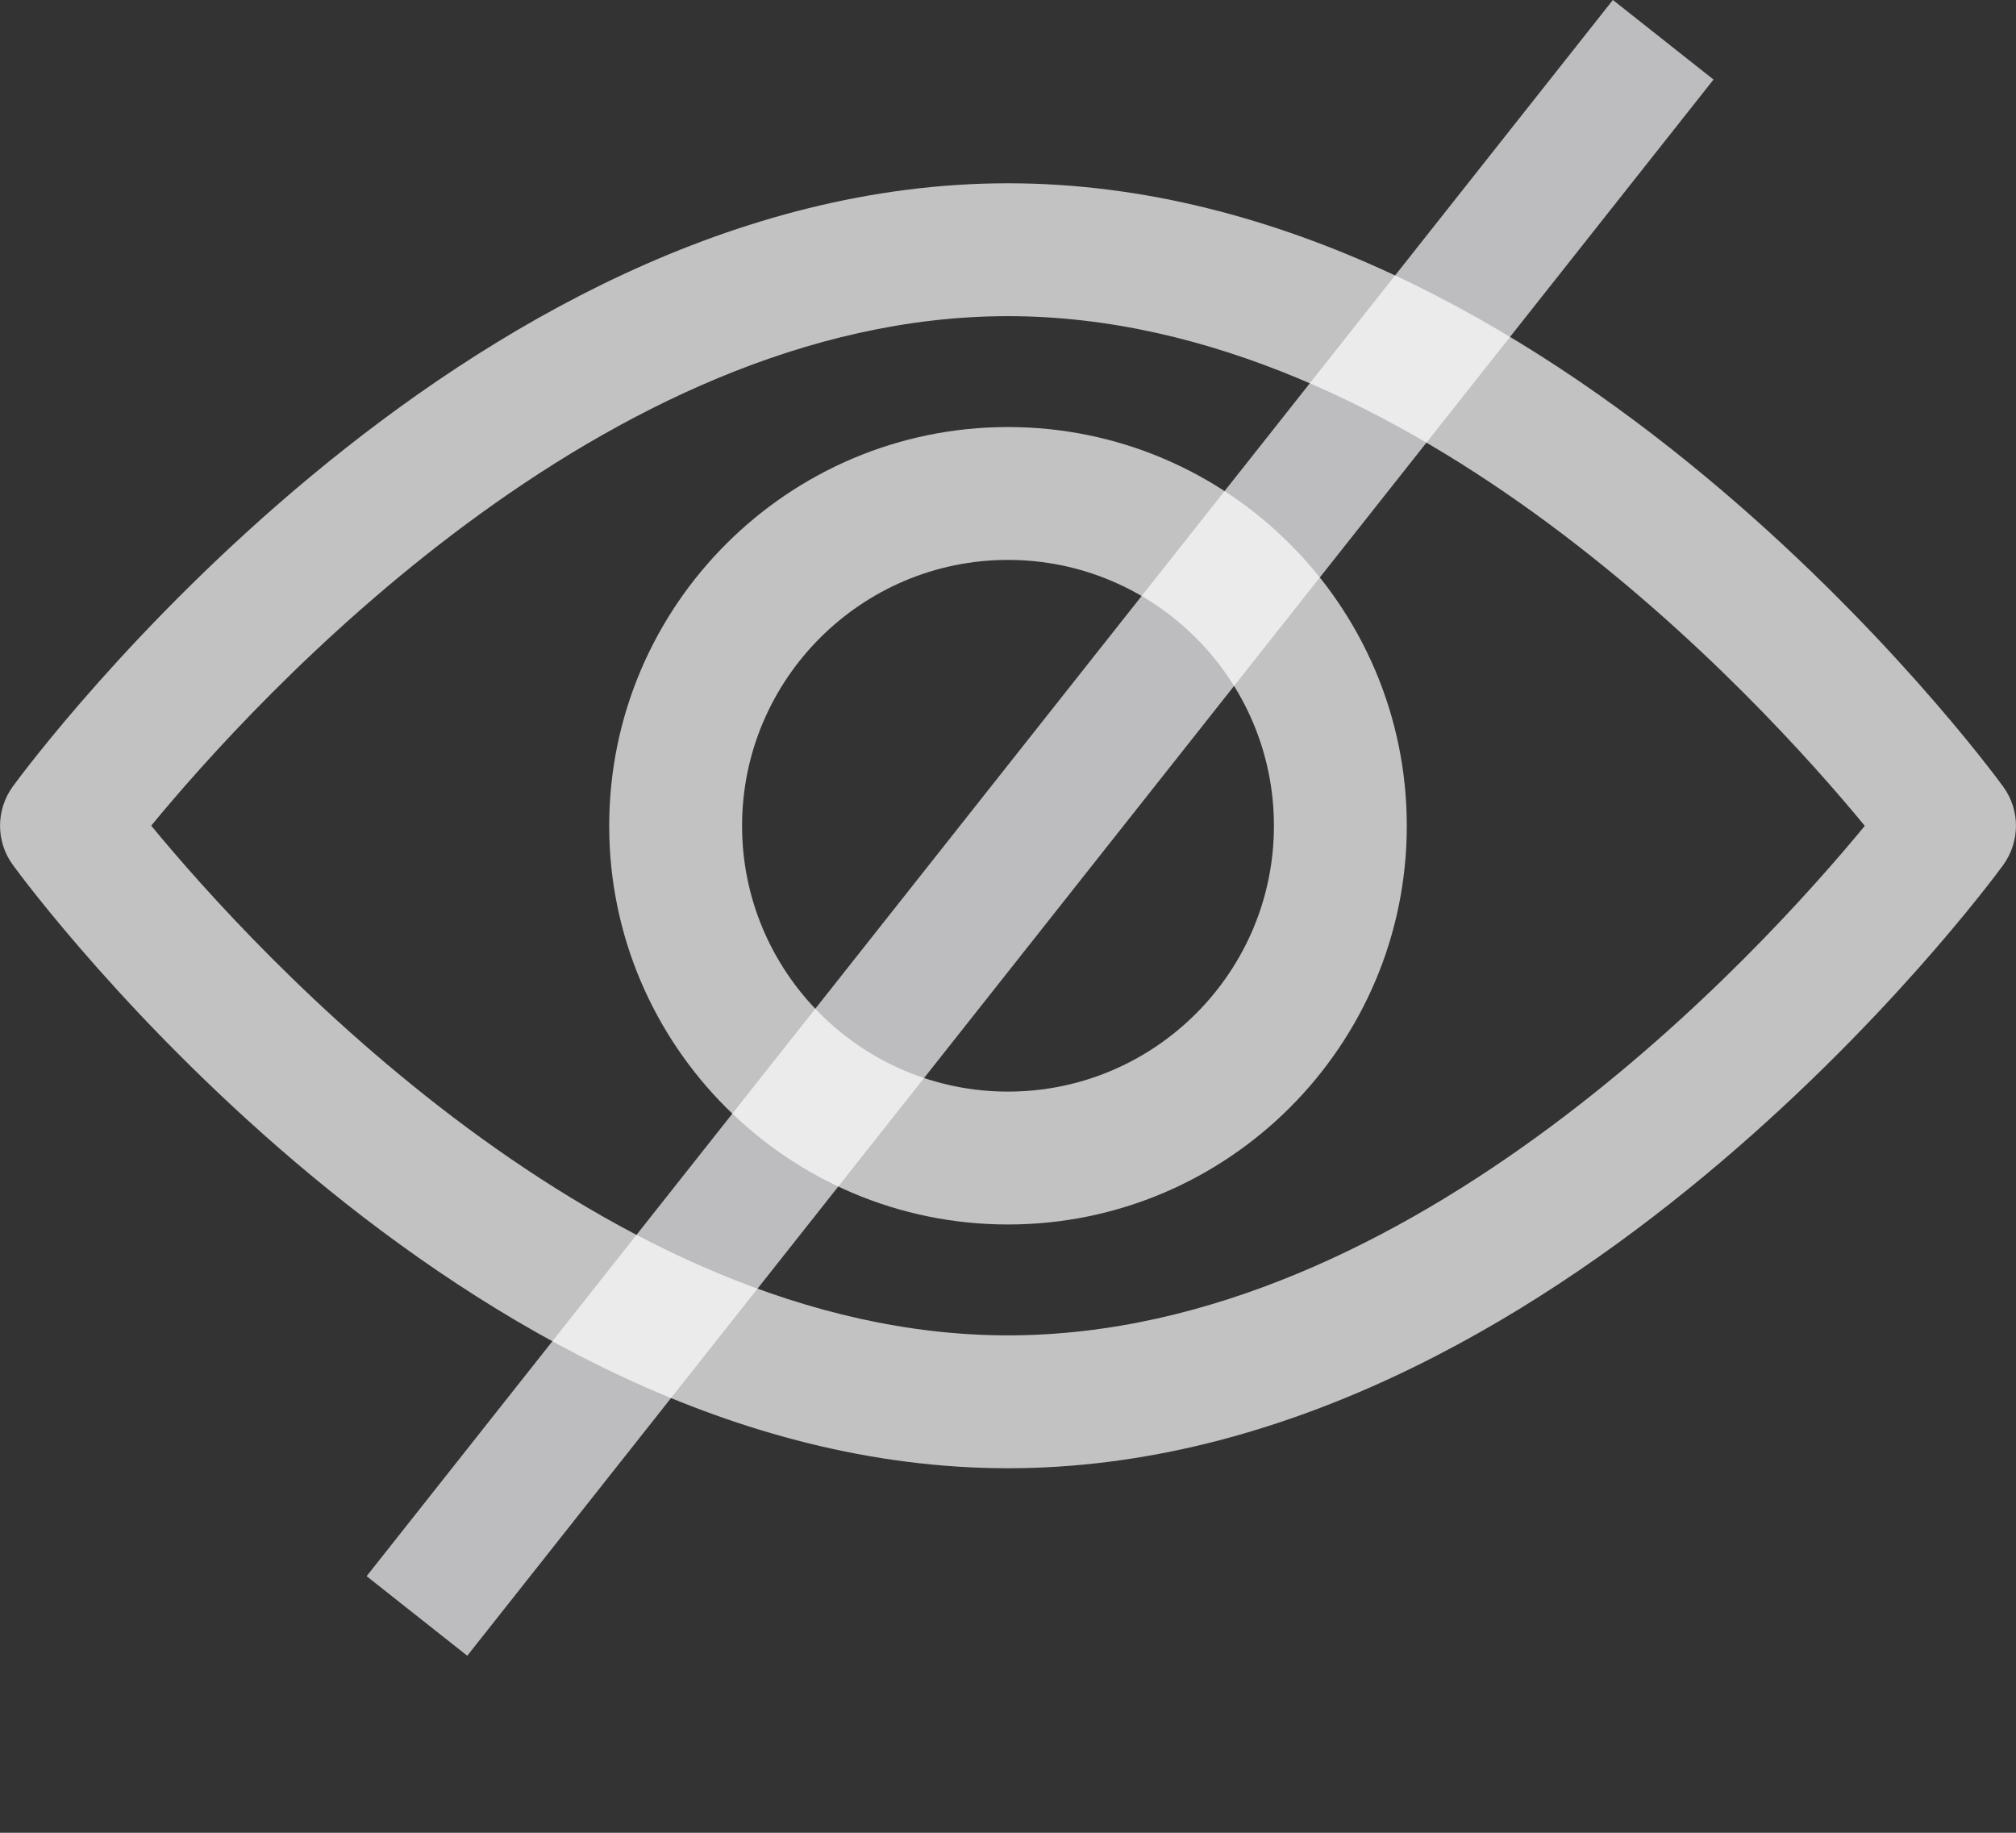 <svg width="11" height="10" viewBox="0 0 11 10" fill="none" xmlns="http://www.w3.org/2000/svg">
<rect x="0" y="0" width="11" height="10" fill="#333333" stroke="none"/>
<line x1="9.075" y1="0.217" x2="2.275" y2="8.817" stroke="#BDBDBF" stroke-width="0.7"/>
<g opacity="0.7">
<path d="M10.93 4.292C10.832 4.157 8.49 1 5.5 1C2.51 1 0.168 4.157 0.07 4.291C-0.023 4.419 -0.023 4.592 0.07 4.719C0.168 4.854 2.51 8.011 5.5 8.011C8.49 8.011 10.832 4.854 10.93 4.72C11.023 4.592 11.023 4.419 10.93 4.292ZM5.5 7.286C3.297 7.286 1.389 5.19 0.825 4.505C1.389 3.82 3.292 1.725 5.5 1.725C7.703 1.725 9.61 3.82 10.175 4.506C9.611 5.191 7.707 7.286 5.5 7.286Z" fill="white"/>
<path d="M5.5 2.33C4.3 2.33 3.324 3.306 3.324 4.506C3.324 5.705 4.3 6.681 5.5 6.681C6.7 6.681 7.676 5.705 7.676 4.506C7.676 3.306 6.7 2.33 5.5 2.33ZM5.5 5.956C4.7 5.956 4.049 5.305 4.049 4.506C4.049 3.706 4.7 3.055 5.5 3.055C6.3 3.055 6.951 3.706 6.951 4.506C6.951 5.305 6.3 5.956 5.5 5.956Z" fill="white"/>
</g>
</svg>
